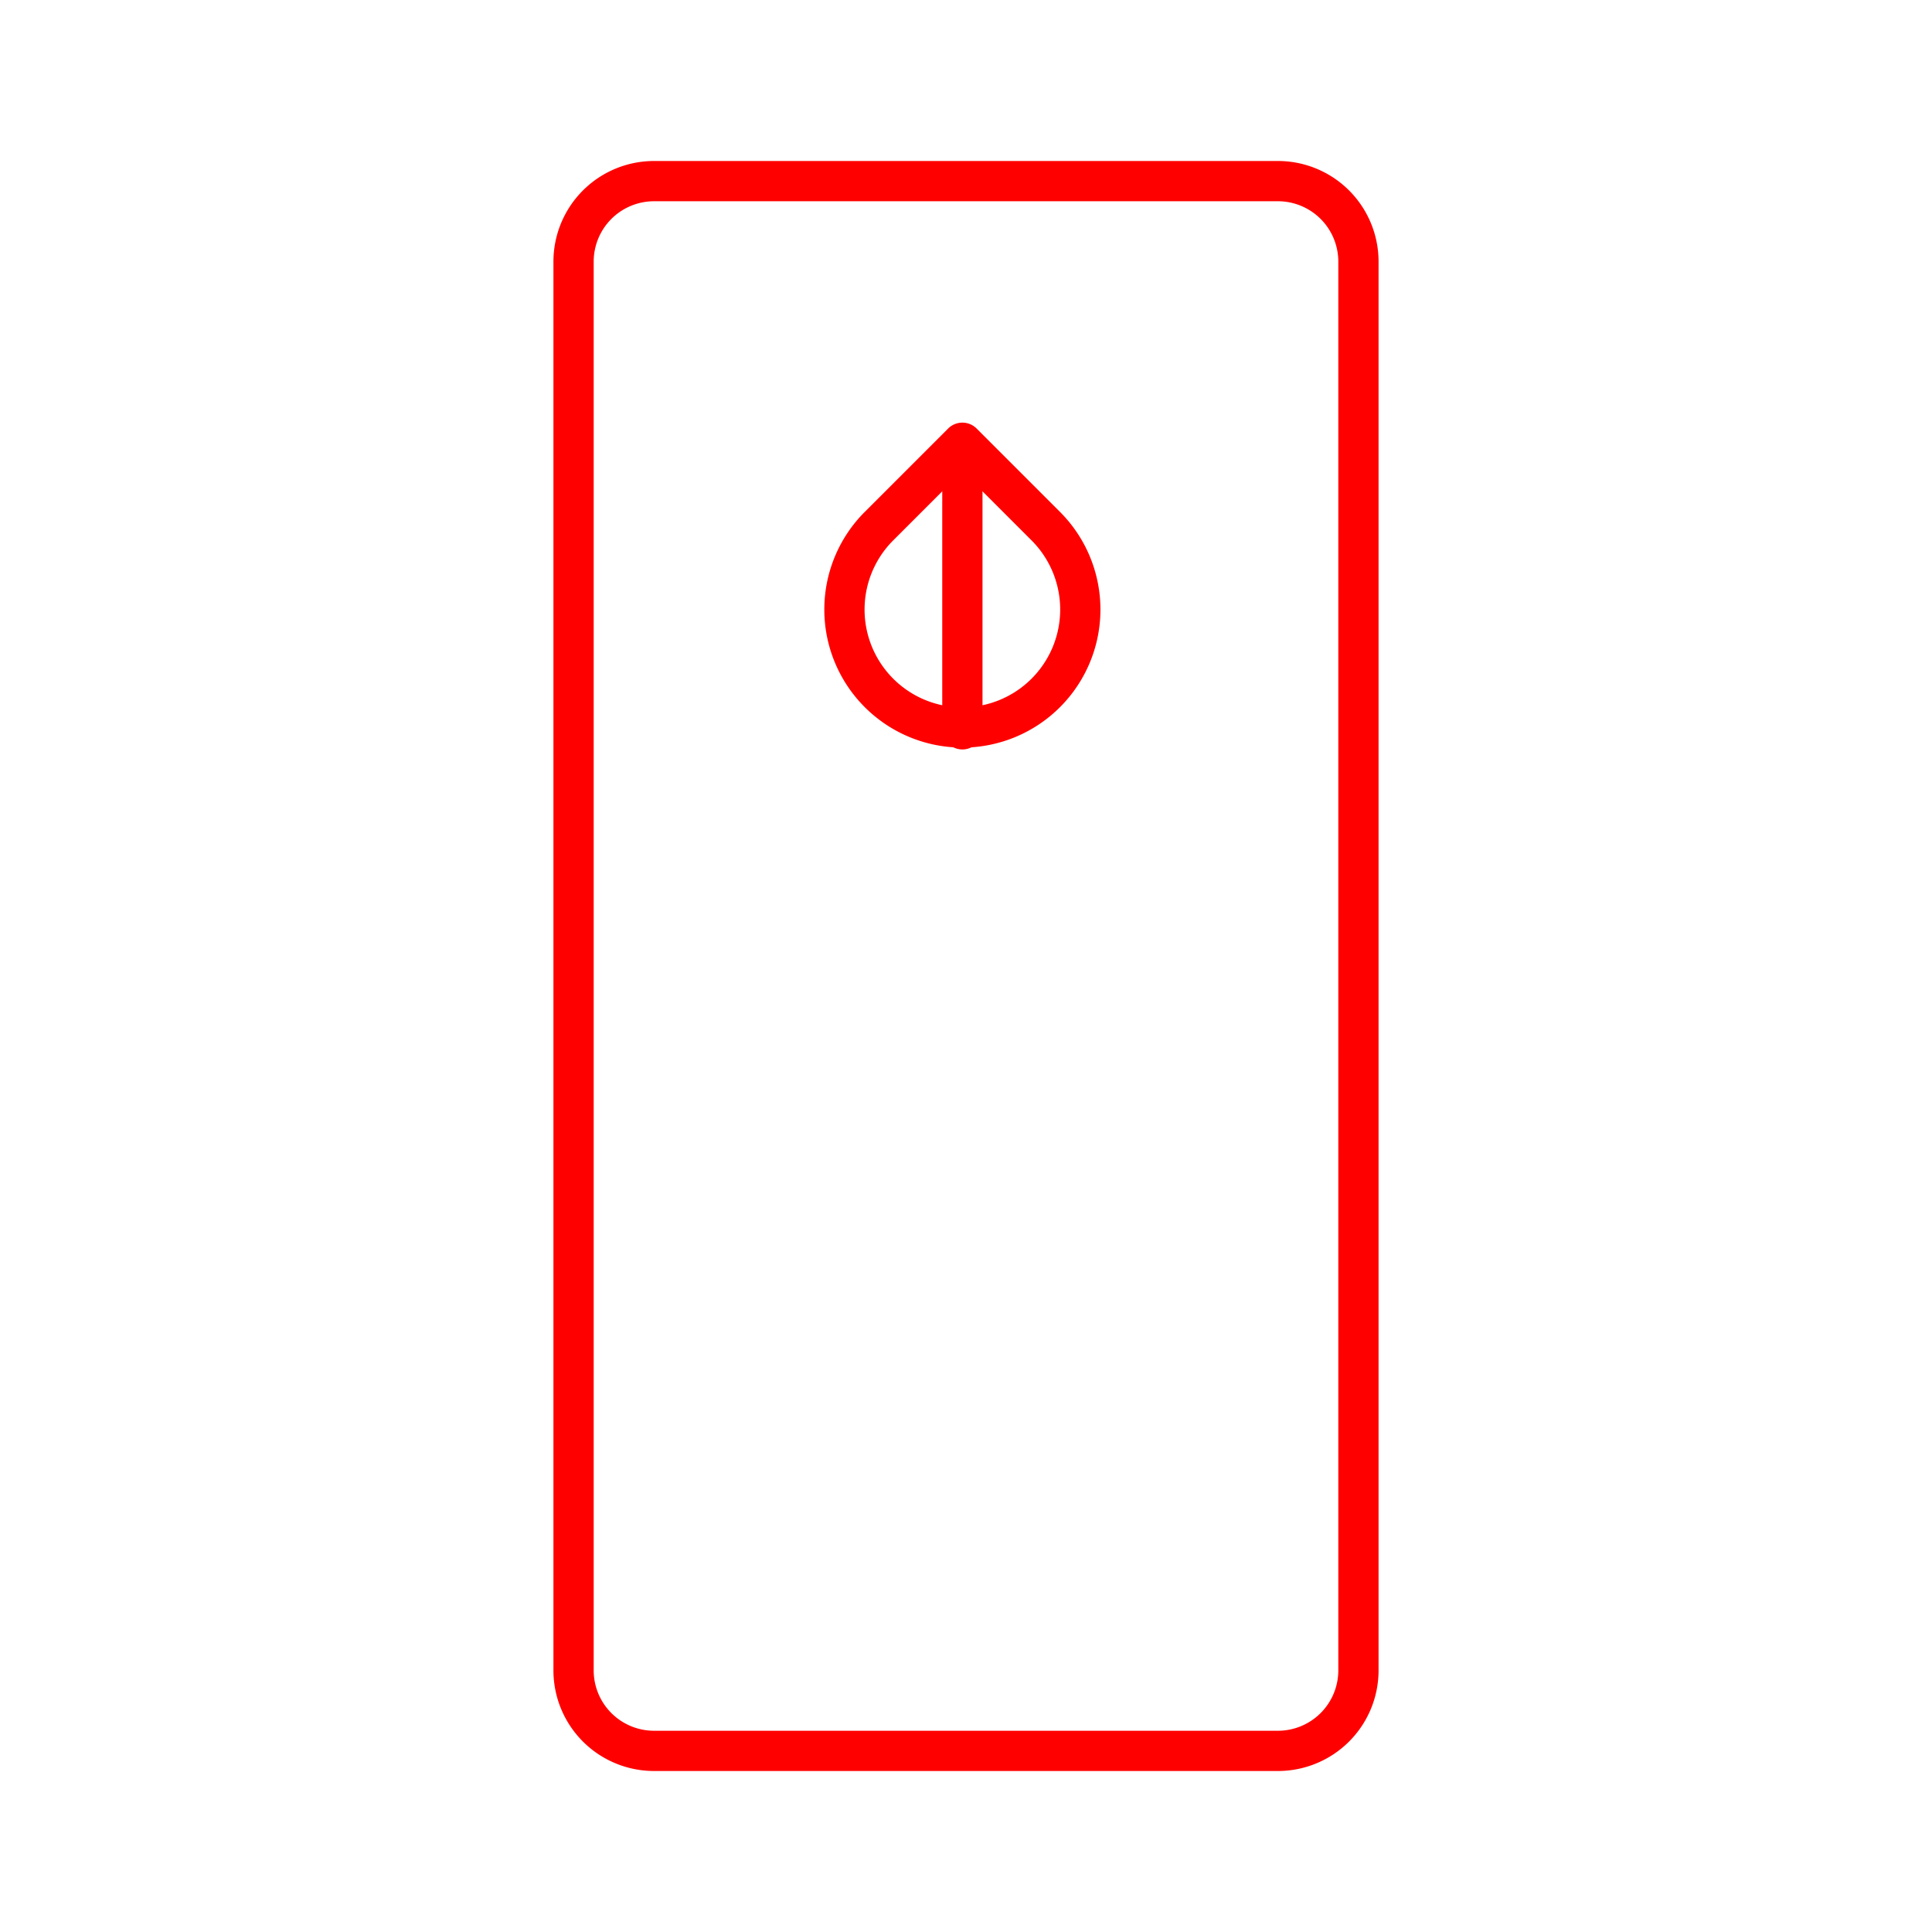 <svg id="Layer_2" data-name="Layer 2" xmlns="http://www.w3.org/2000/svg" viewBox="0 0 48 48"><defs><style>.cls-1{fill:none;stroke:#FF0000;stroke-linecap:round;stroke-linejoin:round;}</style></defs><path class="cls-1" d="M31.75,4.5H16.25a2,2,0,0,0-2,2v35a2,2,0,0,0,2,2h15.5a2,2,0,0,0,2-2V6.5A2,2,0,0,0,31.75,4.5ZM23.91,11l-2.07,2.07a2.93,2.93,0,1,0,4.14,0Zm0,1.08"/><line class="cls-1" x1="23.91" y1="11.04" x2="23.91" y2="18.12"/></svg>